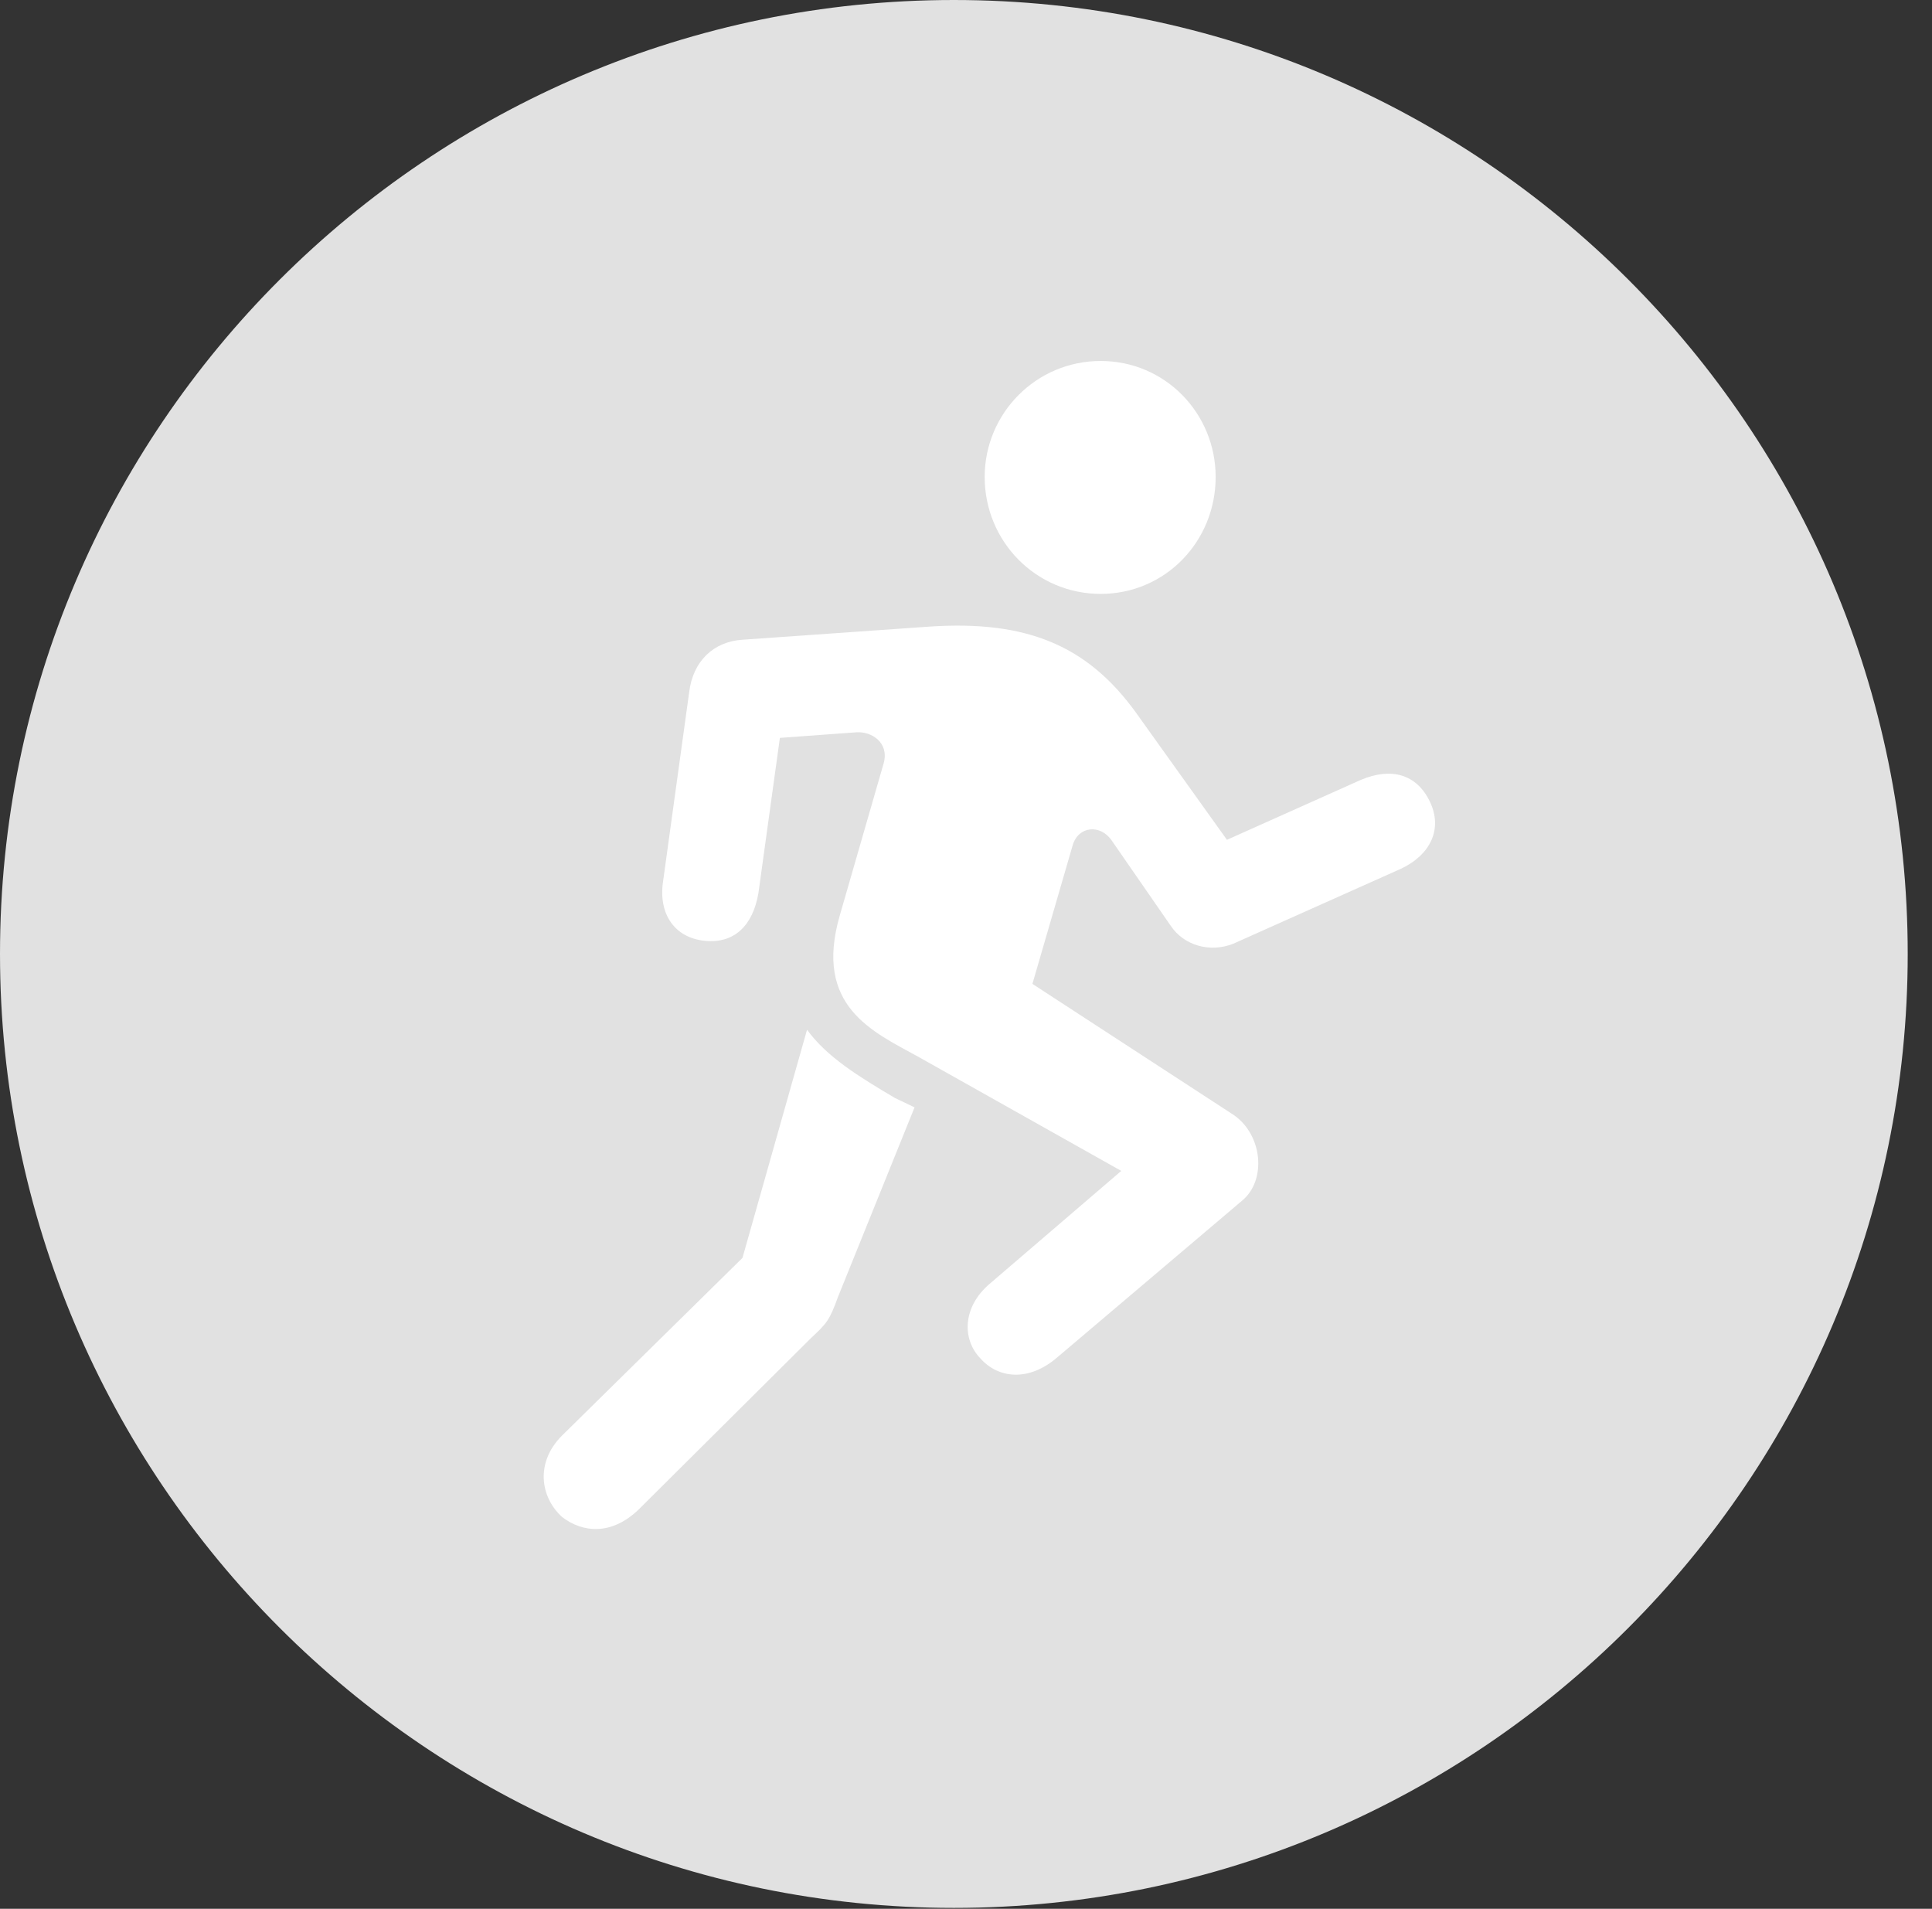 <?xml version="1.0" encoding="UTF-8"?>
<!--Generator: Apple Native CoreSVG 326-->
<!DOCTYPE svg
PUBLIC "-//W3C//DTD SVG 1.1//EN"
       "http://www.w3.org/Graphics/SVG/1.1/DTD/svg11.dtd">
<svg version="1.1" xmlns="http://www.w3.org/2000/svg" xmlns:xlink="http://www.w3.org/1999/xlink" viewBox="0 0 28.246 27.904">
 <rect x="0" y="0" width="28.246" height="27.904" fill="#333333" stroke="none"/>
 <g>
  <rect height="27.904" opacity="0" width="28.246" x="0" y="0"/>
  <path d="M13.945 27.891C21.643 27.891 27.891 21.629 27.891 13.945C27.891 6.248 21.643 0 13.945 0C6.262 0 0 6.248 0 13.945C0 21.629 6.262 27.891 13.945 27.891Z" fill="white" fill-opacity="0.85"/>
  <path d="M16.092 8.682C15.148 8.682 14.396 7.916 14.396 6.973C14.396 6.043 15.148 5.277 16.092 5.277C17.035 5.277 17.773 6.043 17.773 6.973C17.773 7.916 17.035 8.682 16.092 8.682ZM13.426 15.449C12.756 15.08 11.895 14.711 12.277 13.385L12.92 11.156C13.002 10.855 12.742 10.691 12.523 10.705L11.402 10.787L11.088 13.057C11.006 13.535 10.732 13.795 10.309 13.754C9.871 13.713 9.625 13.371 9.693 12.893L10.076 10.117C10.131 9.666 10.432 9.379 10.855 9.352L13.59 9.16C15.025 9.064 15.9 9.447 16.598 10.404L17.938 12.277L19.893 11.402C20.344 11.211 20.713 11.32 20.904 11.717C21.096 12.113 20.918 12.496 20.48 12.701L18.033 13.795C17.691 13.932 17.309 13.822 17.117 13.535L16.256 12.291C16.092 12.045 15.764 12.072 15.682 12.359L15.094 14.383L18.033 16.297C18.457 16.584 18.525 17.254 18.156 17.555L15.463 19.838C15.039 20.207 14.588 20.152 14.328 19.852C14.068 19.578 14.068 19.113 14.465 18.771L16.393 17.117ZM8.217 22.176C7.902 21.889 7.82 21.383 8.217 20.986L10.855 18.389L11.799 15.053C12.086 15.449 12.551 15.736 13.084 16.051L13.371 16.188L12.25 18.963C12.127 19.305 12.086 19.346 11.854 19.564L9.338 22.066C8.941 22.449 8.518 22.408 8.217 22.176Z" fill="white"/>
 </g>
</svg>
